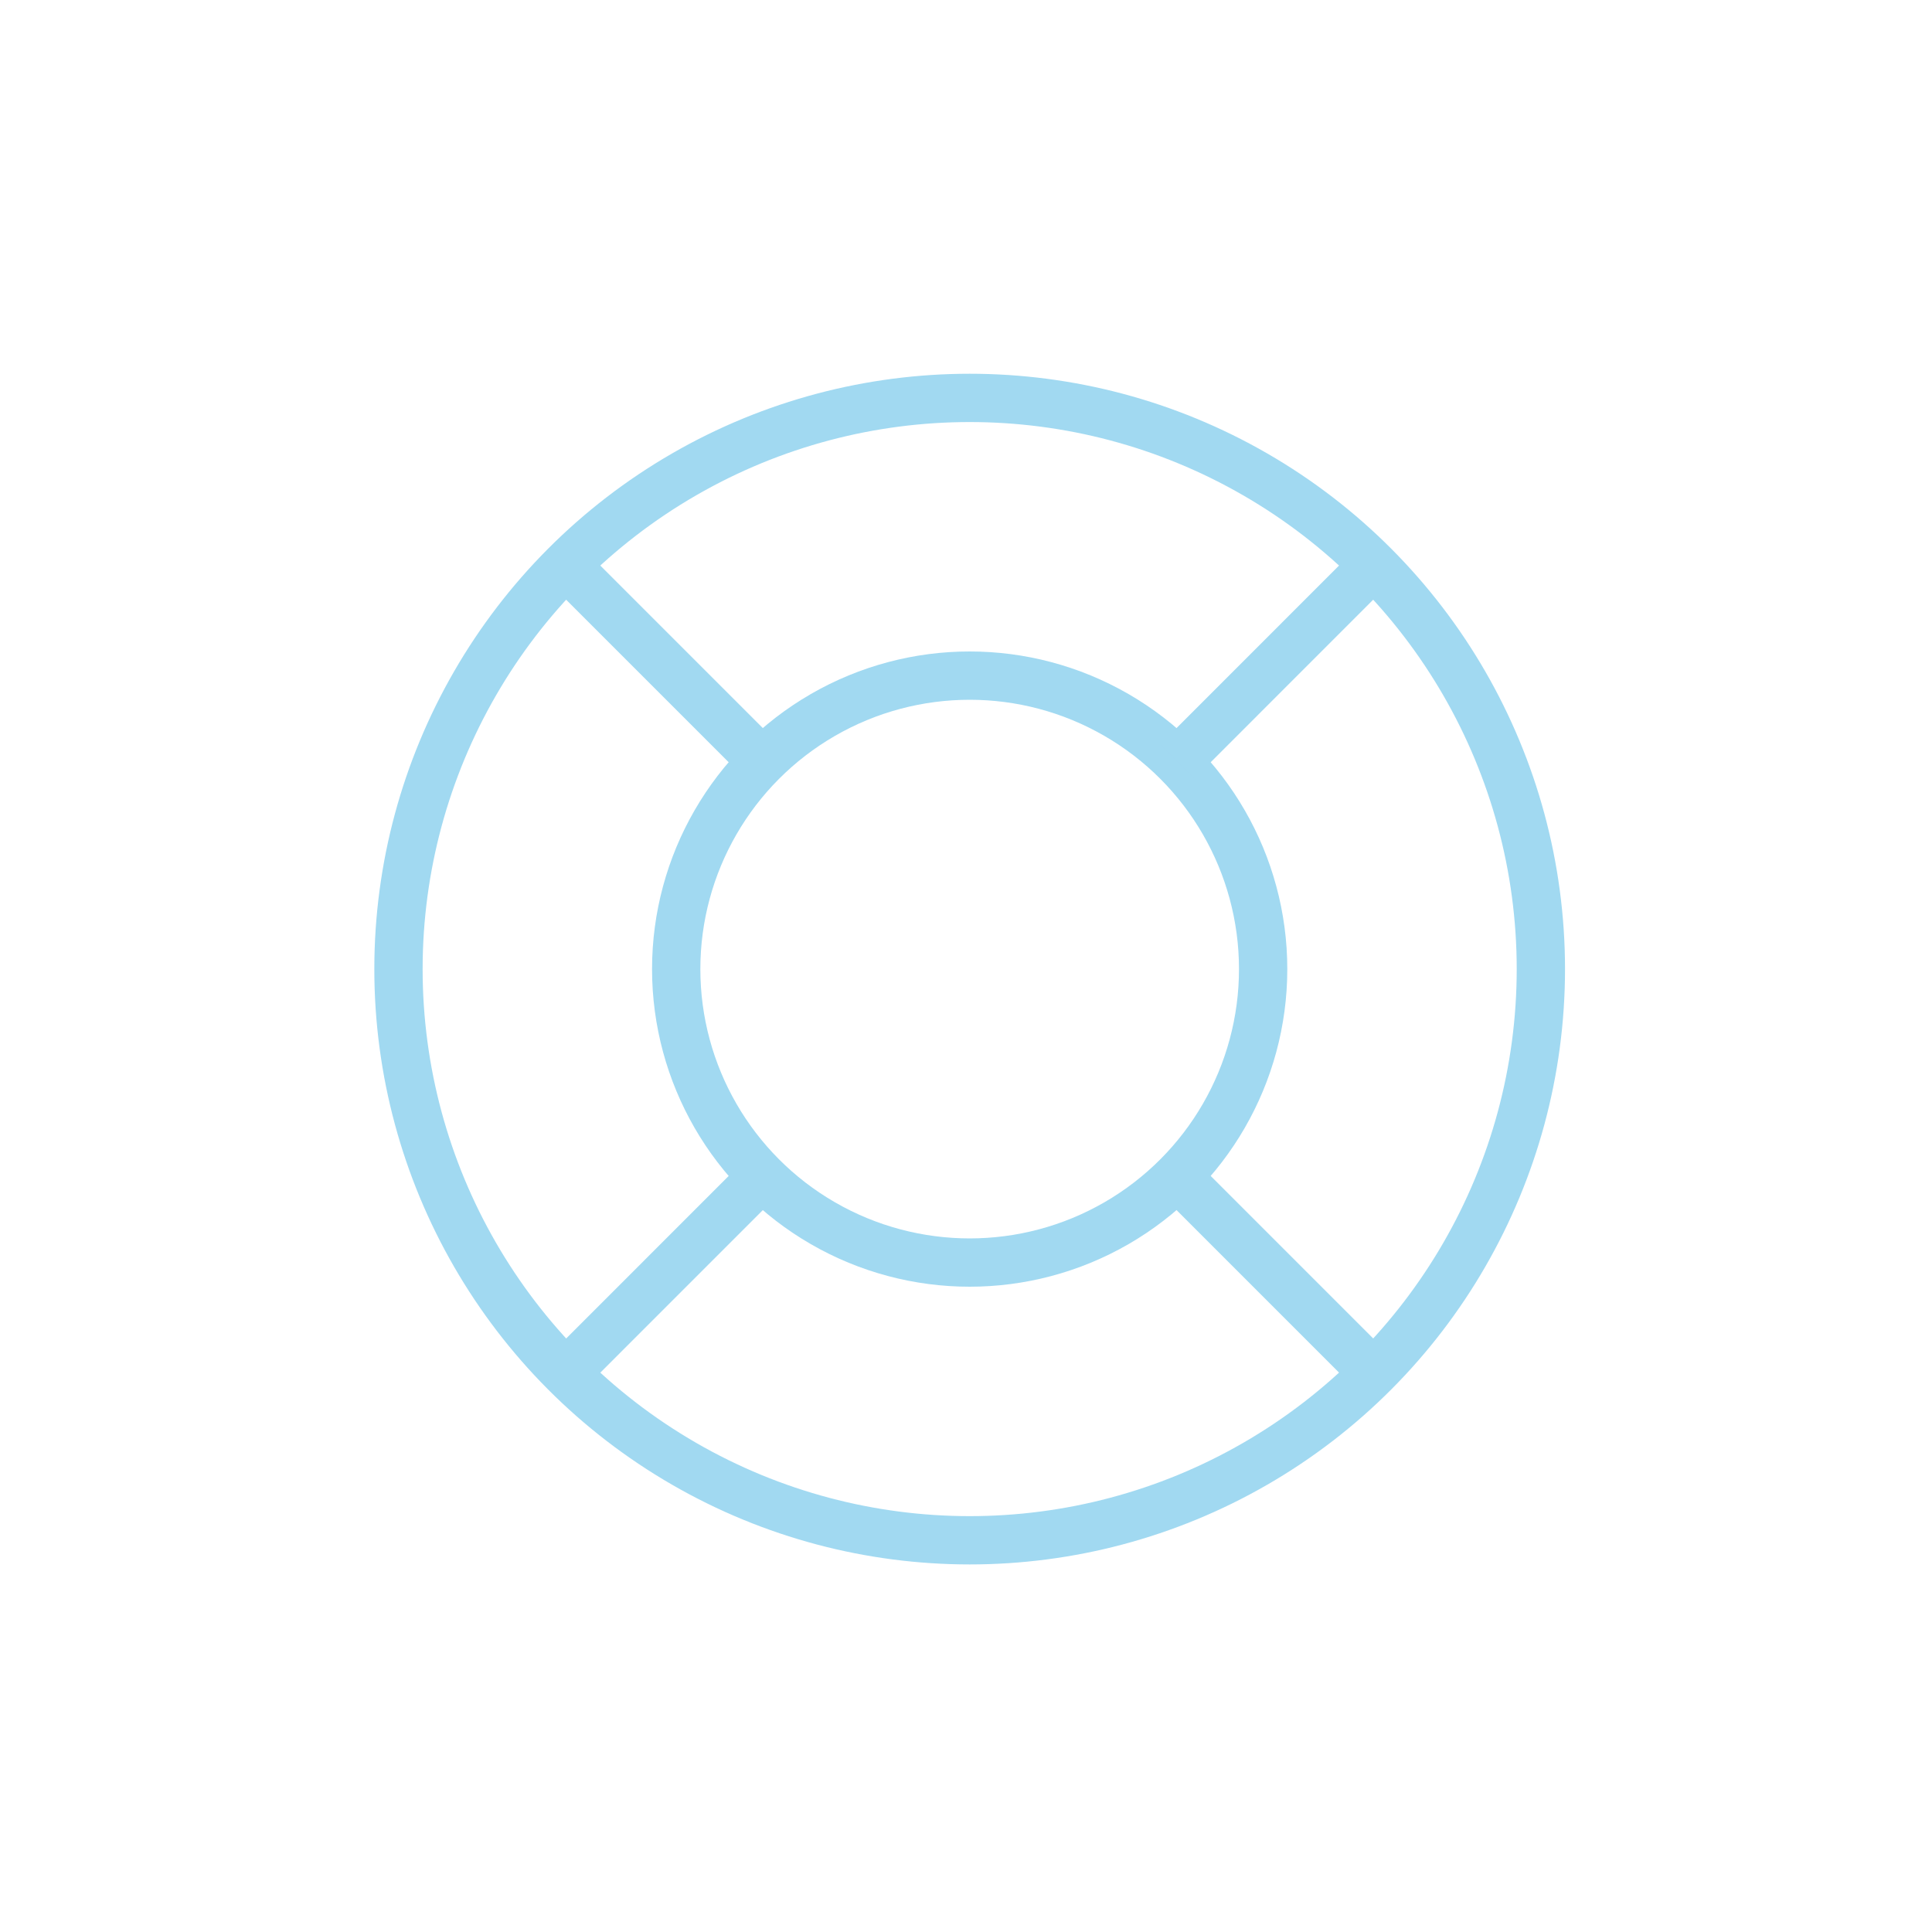 <svg version="1.1" id="Layer_1" xmlns="http://www.w3.org/2000/svg" xmlns:xlink="http://www.w3.org/1999/xlink" x="0px" y="0px"
	 width="80px" height="80px" viewBox="-14.875 -14.875 80 80" enable-background="new -14.875 -14.875 80 80" xml:space="preserve">
<circle fill="none" stroke="#A1D9F1" stroke-width="2" stroke-miterlimit="10" cx="25.277" cy="25.253" r="23.652"/>
<circle fill="none" stroke="#A1D9F1" stroke-width="2" stroke-miterlimit="10" cx="25.277" cy="25.253" r="12.152"/>
<line fill="none" stroke="#A1D9F1" stroke-width="2" stroke-miterlimit="10" x1="8.552" y1="8.528" x2="16.684" y2="16.66"/>
<line fill="none" stroke="#A1D9F1" stroke-width="2" stroke-miterlimit="10" x1="33.871" y1="33.846" x2="42.003" y2="41.979"/>
<line fill="none" stroke="#A1D9F1" stroke-width="2" stroke-miterlimit="10" x1="33.871" y1="16.659" x2="42.002" y2="8.527"/>
<line fill="none" stroke="#A1D9F1" stroke-width="2" stroke-miterlimit="10" x1="16.685" y1="33.846" x2="8.553" y2="41.979"/>
</svg>
